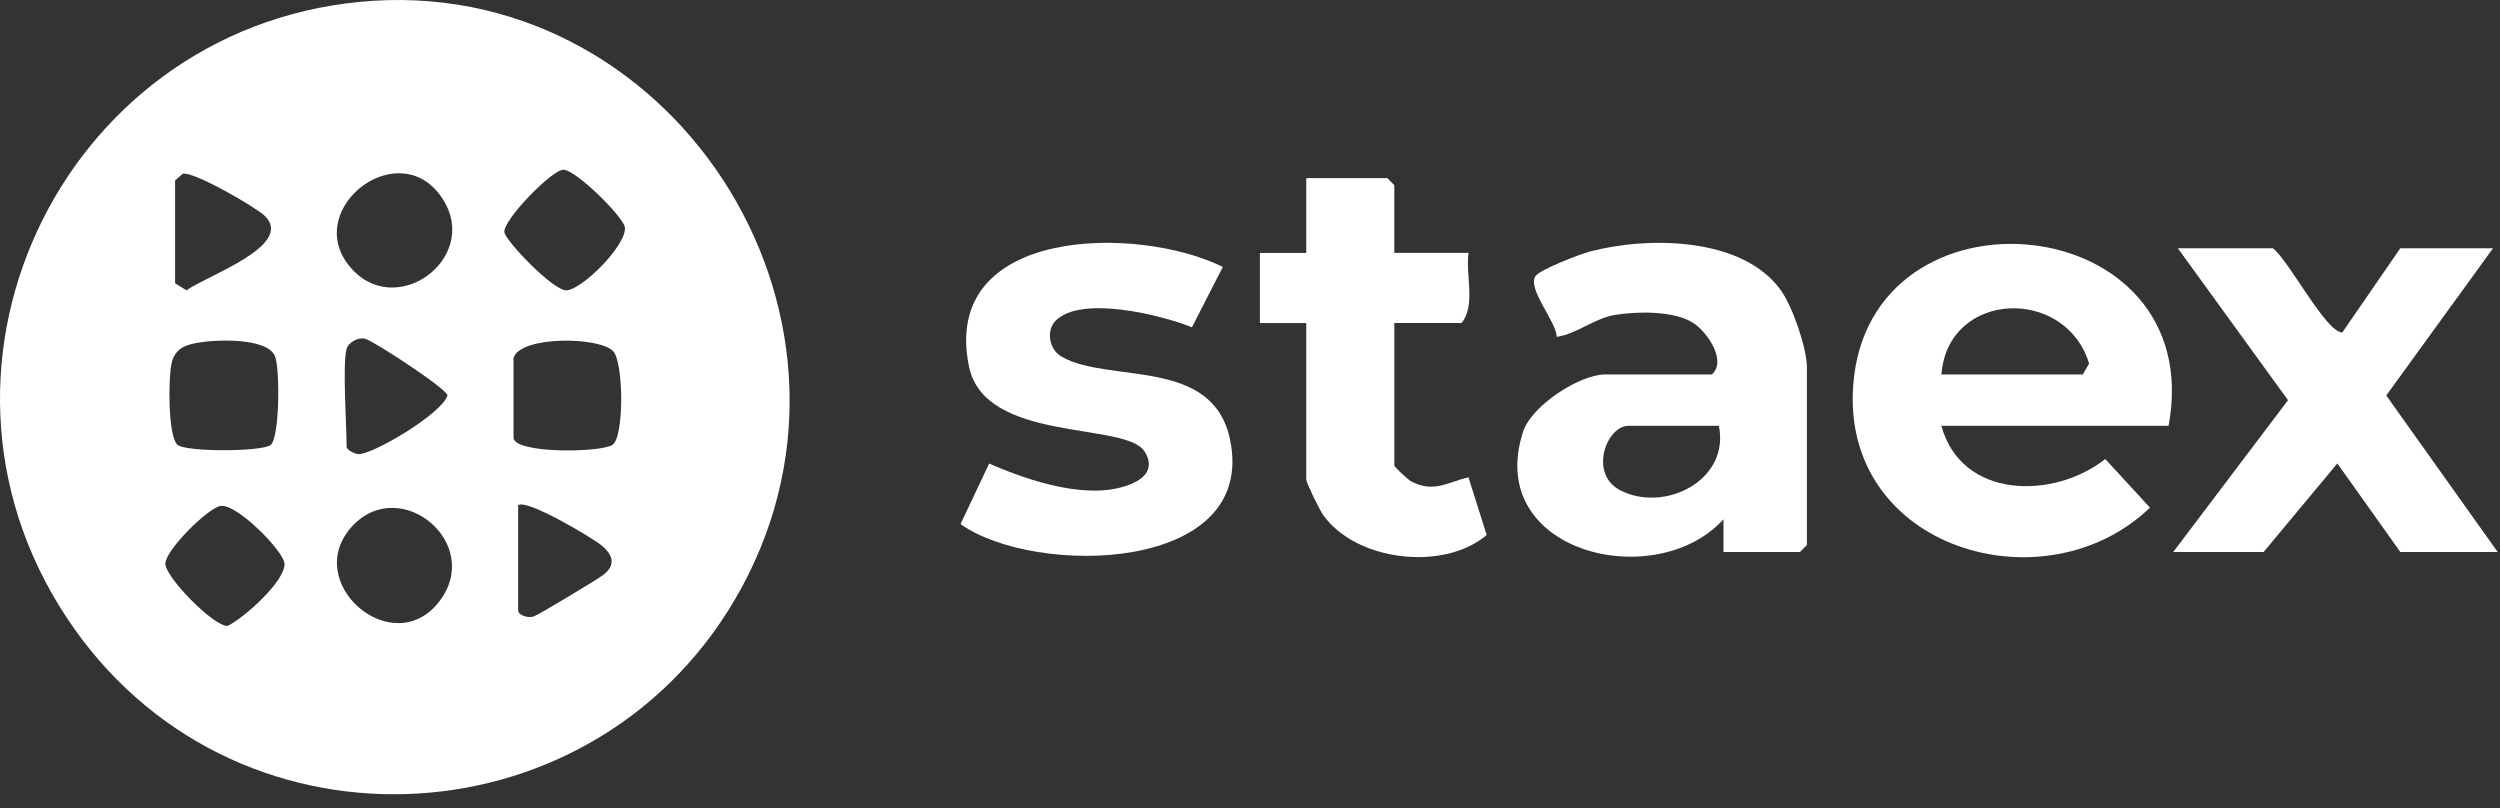 <svg preserveAspectRatio="none" width="100%" height="100%" overflow="visible" style="display: block;" viewBox="0 0 133 43" fill="none" xmlns="http://www.w3.org/2000/svg">
<rect x="0" y="0" width="133" height="43" fill="#333333" stroke="none"/>
<g id="Group">
<path id="Vector" d="M19.13 0.1C35.621 -1.505 47.443 16.586 39.447 31.276C32.042 44.88 12.897 46.121 3.936 33.425C-5.54 20.002 3.102 1.659 19.13 0.1ZM29.946 9.03C29.324 9.088 26.811 11.646 26.83 12.342C26.842 12.753 29.413 15.467 30.134 15.448C30.98 15.402 33.344 13.039 33.245 12.095C33.189 11.565 30.585 8.97 29.946 9.03ZM9.315 9.599V15.069L9.92 15.447C10.953 14.687 15.685 13.066 14.094 11.492C13.626 11.028 10.258 9.081 9.72 9.247L9.315 9.599ZM18.771 14.365C21.283 17.018 25.773 13.485 23.38 10.341C20.987 7.197 15.904 11.339 18.771 14.365ZM18.44 18.551C18.212 19.371 18.44 22.625 18.44 23.773C18.44 23.924 18.841 24.142 19.059 24.159C19.772 24.218 23.533 22.005 23.805 21.034C23.777 20.69 19.919 18.159 19.432 18.024C19.044 17.917 18.528 18.235 18.44 18.551ZM10.485 18.238C9.775 18.369 9.29 18.589 9.123 19.352C8.956 20.116 8.926 23.149 9.433 23.656C9.831 24.052 13.934 24.04 14.396 23.673C14.892 23.28 14.897 19.512 14.619 18.924C14.153 17.938 11.411 18.067 10.485 18.238ZM27.319 19.049V23.276C27.319 24.142 31.921 24.089 32.581 23.669C33.213 23.266 33.182 19.269 32.618 18.681C31.872 17.902 27.656 17.861 27.319 19.049ZM11.716 26.919C11.027 27.058 8.796 29.275 8.796 29.991C8.796 30.707 11.399 33.364 12.113 33.296C12.971 32.888 15.179 30.918 15.136 29.986C15.108 29.335 12.57 26.747 11.716 26.919ZM27.565 26.883V32.478C27.565 32.706 28.037 32.893 28.375 32.805C28.584 32.75 31.776 30.832 32.096 30.584C32.776 30.057 32.618 29.523 31.994 29.008C31.489 28.591 27.953 26.497 27.565 26.884V26.883ZM18.771 27.961C15.946 30.946 20.902 35.241 23.38 31.985C25.725 28.901 21.319 25.266 18.771 27.961Z" fill="white"/>
<path id="Vector_2" d="M115.367 22.654H103.282C104.351 26.561 109.245 26.585 112.002 24.421L114.377 27.005C108.807 32.373 97.98 29.224 98.589 20.53C99.371 9.339 117.529 11.024 115.368 22.654H115.367ZM103.282 19.92H110.805L111.141 19.342C109.886 15.215 103.623 15.452 103.284 19.92H103.282Z" fill="white"/>
<path id="Vector_3" d="M91.69 29.368V27.627C88.068 31.604 78.944 29.397 81.027 22.97C81.482 21.567 84.049 19.92 85.4 19.92H91.073C91.88 19.192 90.822 17.66 90.086 17.184C89.071 16.526 87.135 16.562 85.951 16.747C84.818 16.926 83.911 17.757 82.82 17.92C82.782 17.082 81.25 15.377 81.685 14.695C81.911 14.341 84.057 13.52 84.585 13.381C87.661 12.57 92.714 12.587 94.754 15.46C95.37 16.327 96.127 18.527 96.127 19.548V28.996L95.757 29.368H91.688H91.69ZM91.444 22.654H86.634C85.46 22.654 84.513 25.211 86.194 26.082C88.547 27.299 92.042 25.556 91.444 22.654Z" fill="white"/>
<path id="Vector_4" d="M65.053 14.204L63.412 17.412C61.775 16.754 57.53 15.7 56.169 17.052C55.633 17.584 55.812 18.602 56.486 18.981C59.036 20.418 64.519 18.976 65.438 23.384C66.92 30.497 55.054 30.698 51.1 27.881L52.624 24.66C54.748 25.589 58.083 26.723 60.303 25.692C61.073 25.335 61.372 24.749 60.879 24.002C59.839 22.426 52.378 23.576 51.547 19.486C50.032 12.024 60.576 11.97 65.055 14.202L65.053 14.204Z" fill="white"/>
<path id="Vector_5" d="M120.915 13.206C121.76 13.838 123.741 17.692 124.611 17.686L127.697 13.206H132.63L126.949 21.039L132.878 29.368H127.699L124.346 24.654L120.424 29.368H115.614L121.722 21.29L115.861 13.206H120.916H120.915Z" fill="white"/>
<path id="Vector_6" d="M74.178 13.454H78.124C77.961 14.632 78.522 16.249 77.755 17.184H74.178V24.769C74.178 24.83 74.9 25.516 75.072 25.608C76.259 26.232 76.973 25.674 78.121 25.39L79.091 28.461C76.806 30.416 72.089 29.855 70.371 27.364C70.195 27.109 69.492 25.679 69.492 25.516V17.186H67.026V13.456H69.492V9.477H73.807L74.177 9.849V13.456L74.178 13.454Z" fill="white"/>
</g>
</svg>
